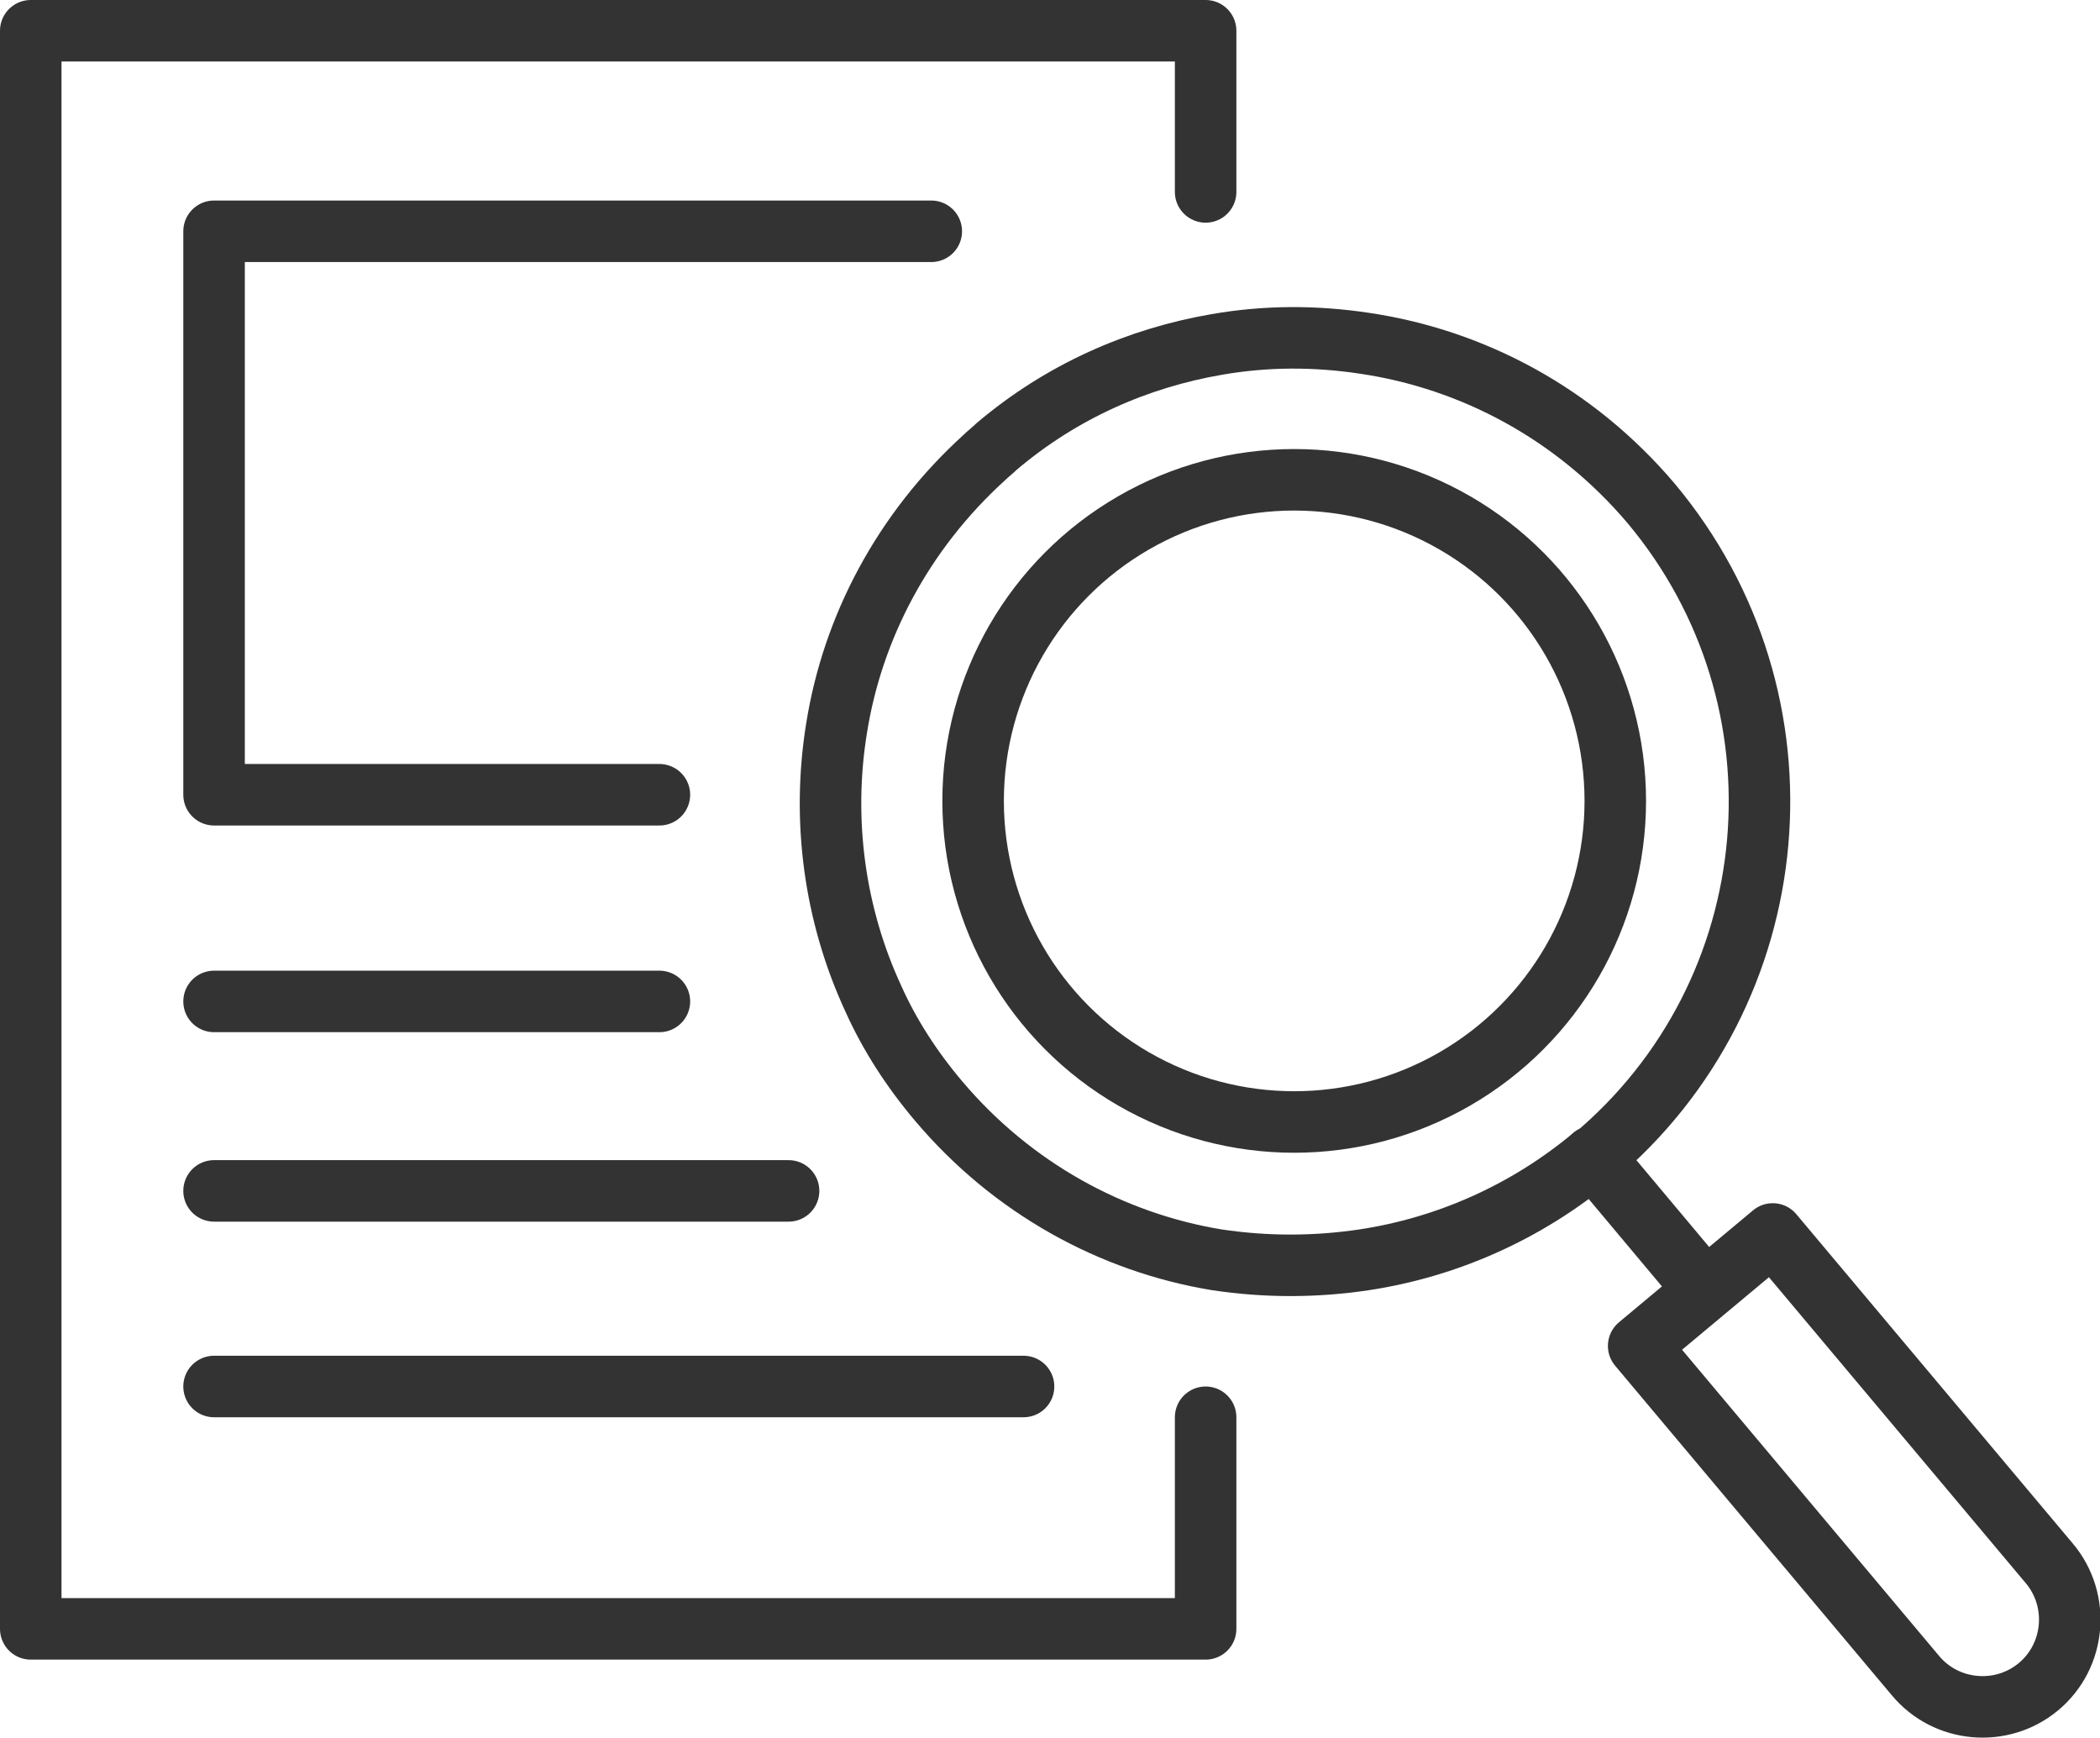 <?xml version="1.0" encoding="UTF-8"?>
<svg id="_レイヤー_1" xmlns="http://www.w3.org/2000/svg" version="1.1" viewBox="0 0 170.7 141.3">
  <!-- Generator: Adobe Illustrator 29.3.0, SVG Export Plug-In . SVG Version: 2.1.0 Build 146)  -->
  <defs>
    <style>
      .st0 {
        stroke-width: 5px;
      }

      .st0, .st1 {
        fill: none;
        stroke: #333;
        stroke-linecap: round;
        stroke-linejoin: round;
      }

      .st1 {
        stroke-width: 5px;
      }
    </style>
  </defs>
  <path class="st1" d="M98,115.2v17.2H2.5V2.5h95.5v13.1"/>
  <path class="st1" d="M129.5,94c-5.5,4.6-12,7.4-18.6,8.4-4,.6-8,.6-12,0-8.5-1.4-16.6-5.8-22.6-12.9-2.2-2.6-4-5.4-5.3-8.3-3.2-6.9-4.2-14.6-3-22,1.3-8.2,5.4-16,12-22,.3-.3.7-.6,1-.9,5.3-4.5,11.5-7.2,17.9-8.3,4-.7,8-.7,12-.1,8.8,1.3,17.1,5.7,23.3,13,13.4,16,11.3,39.8-4.7,53.2h0Z"/>
  <polyline class="st1" points="53.6 64.6 17.4 64.6 17.4 18.8 75.7 18.8"/>
  <line class="st1" x1="17.4" y1="81.4" x2="53.6" y2="81.4"/>
  <line class="st1" x1="17.4" y1="96.8" x2="64.1" y2="96.8"/>
  <line class="st1" x1="17.4" y1="112.7" x2="83.2" y2="112.7"/>
  <circle class="st0" cx="105.2" cy="65.1" r="26.1"/>
  <path class="st1" d="M165.7,137.1h0c-3,2.5-7.5,2.1-10-.9l-22.5-26.8,10.9-9.1,22.5,26.8c2.5,3,2.1,7.5-.9,10h0Z"/>
  <line class="st1" x1="129.5" y1="94" x2="138.3" y2="104.5"/>
</svg>